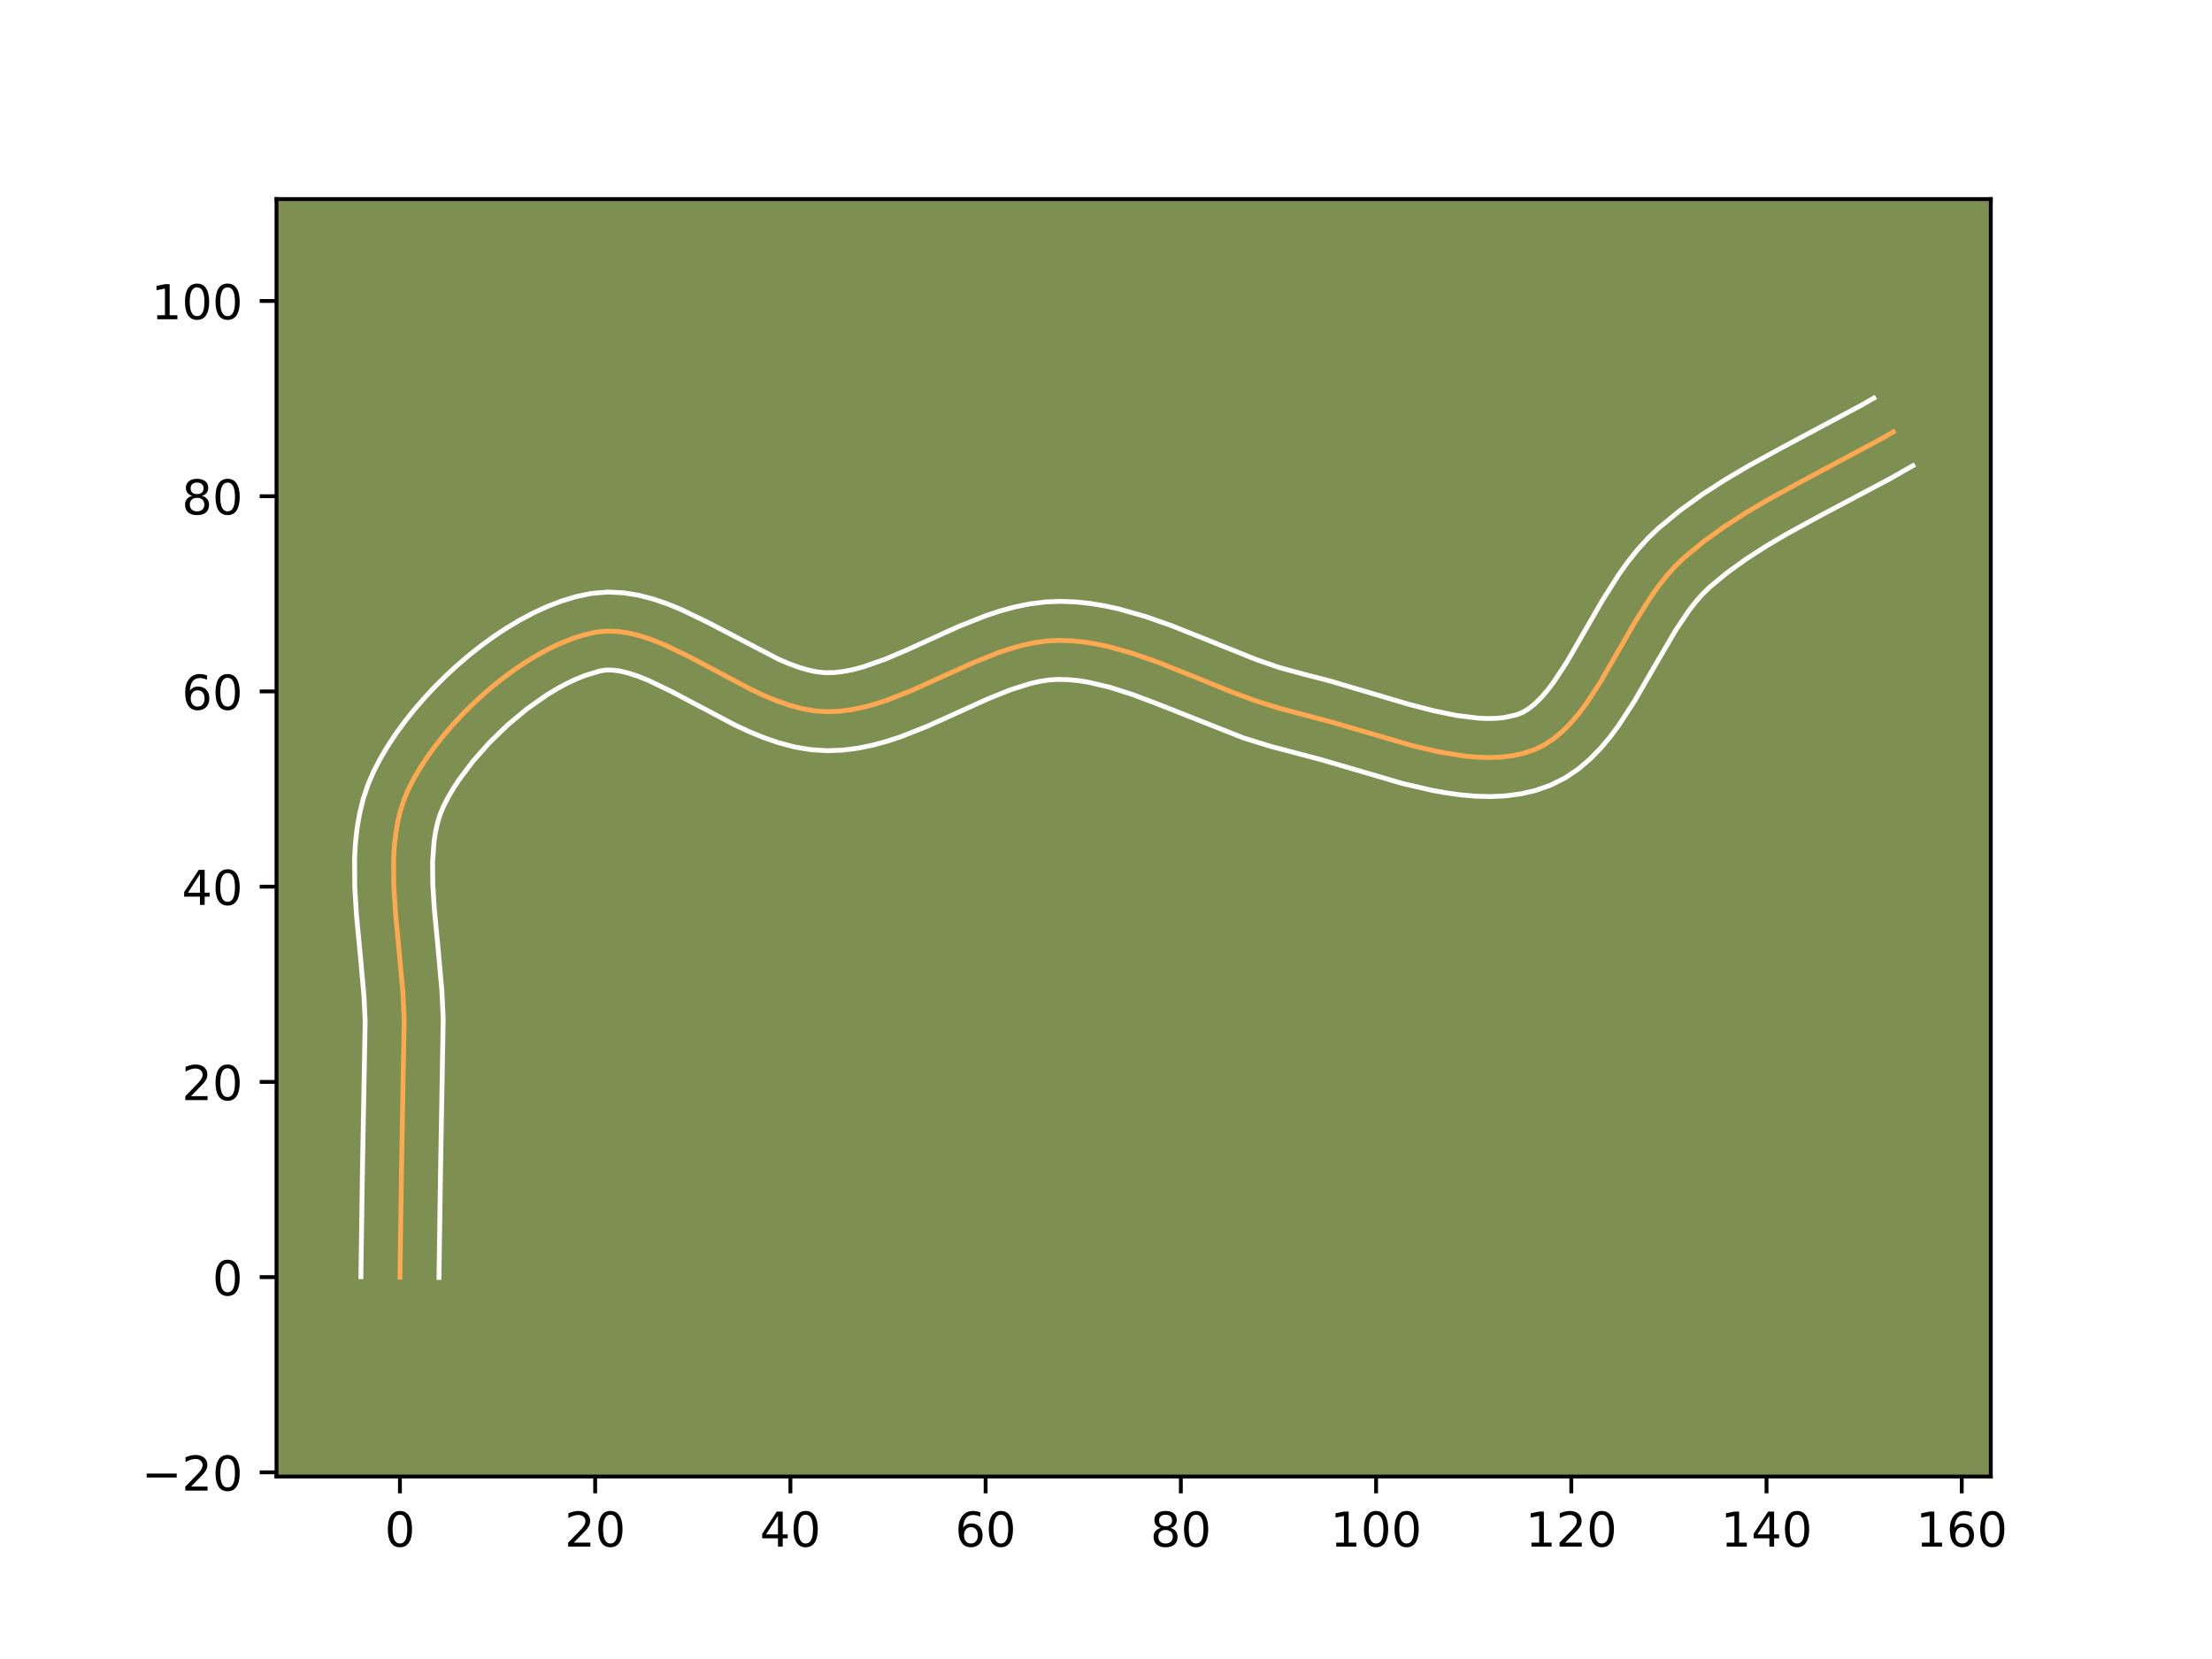 <?xml version="1.0" encoding="utf-8" standalone="no"?>
<!DOCTYPE svg PUBLIC "-//W3C//DTD SVG 1.1//EN"
  "http://www.w3.org/Graphics/SVG/1.1/DTD/svg11.dtd">
<!-- Created with matplotlib (https://matplotlib.org/) -->
<svg height="345.6pt" version="1.1" viewBox="0 0 460.8 345.6" width="460.8pt" xmlns="http://www.w3.org/2000/svg" xmlns:xlink="http://www.w3.org/1999/xlink">
 <defs>
  <style type="text/css">*{stroke-linecap:butt;stroke-linejoin:round;}</style>
 </defs>
 <g id="figure_1">
  <g id="patch_1">
   <path d="M 0 345.6 
L 460.8 345.6 
L 460.8 0 
L 0 0 
z
" style="fill:#ffffff;"/>
  </g>
  <g id="axes_1">
   <g id="patch_2">
    <path d="M 57.6 307.584 
L 414.72 307.584 
L 414.72 41.472 
L 57.6 41.472 
z
" style="fill:#7d9051;"/>
   </g>
   <g id="matplotlib.axis_1">
    <g id="xtick_1">
     <g id="line2d_1">
      <defs>
       <path d="M 0 0 
L 0 3.5 
" id="m0bddb775e3" style="stroke:#000000;stroke-width:0.8;"/>
      </defs>
      <g>
       <use style="stroke:#000000;stroke-width:0.8;" x="83.315" xlink:href="#m0bddb775e3" y="307.584"/>
      </g>
     </g>
     <g id="text_1">
      <!-- 0 -->
      <g transform="translate(80.134 322.182)scale(0.1 -0.1)">
       <defs>
        <path d="M 31.781 66.406 
Q 24.172 66.406 20.328 58.906 
Q 16.5 51.422 16.5 36.375 
Q 16.5 21.391 20.328 13.891 
Q 24.172 6.391 31.781 6.391 
Q 39.453 6.391 43.281 13.891 
Q 47.125 21.391 47.125 36.375 
Q 47.125 51.422 43.281 58.906 
Q 39.453 66.406 31.781 66.406 
z
M 31.781 74.219 
Q 44.047 74.219 50.516 64.516 
Q 56.984 54.828 56.984 36.375 
Q 56.984 17.969 50.516 8.266 
Q 44.047 -1.422 31.781 -1.422 
Q 19.531 -1.422 13.062 8.266 
Q 6.594 17.969 6.594 36.375 
Q 6.594 54.828 13.062 64.516 
Q 19.531 74.219 31.781 74.219 
z
" id="DejaVuSans-48"/>
       </defs>
       <use xlink:href="#DejaVuSans-48"/>
      </g>
     </g>
    </g>
    <g id="xtick_2">
     <g id="line2d_2">
      <g>
       <use style="stroke:#000000;stroke-width:0.8;" x="123.984" xlink:href="#m0bddb775e3" y="307.584"/>
      </g>
     </g>
     <g id="text_2">
      <!-- 20 -->
      <g transform="translate(117.622 322.182)scale(0.1 -0.1)">
       <defs>
        <path d="M 19.188 8.297 
L 53.609 8.297 
L 53.609 0 
L 7.328 0 
L 7.328 8.297 
Q 12.938 14.109 22.625 23.891 
Q 32.328 33.688 34.812 36.531 
Q 39.547 41.844 41.422 45.531 
Q 43.312 49.219 43.312 52.781 
Q 43.312 58.594 39.234 62.25 
Q 35.156 65.922 28.609 65.922 
Q 23.969 65.922 18.812 64.312 
Q 13.672 62.703 7.812 59.422 
L 7.812 69.391 
Q 13.766 71.781 18.938 73 
Q 24.125 74.219 28.422 74.219 
Q 39.75 74.219 46.484 68.547 
Q 53.219 62.891 53.219 53.422 
Q 53.219 48.922 51.531 44.891 
Q 49.859 40.875 45.406 35.406 
Q 44.188 33.984 37.641 27.219 
Q 31.109 20.453 19.188 8.297 
z
" id="DejaVuSans-50"/>
       </defs>
       <use xlink:href="#DejaVuSans-50"/>
       <use x="63.623" xlink:href="#DejaVuSans-48"/>
      </g>
     </g>
    </g>
    <g id="xtick_3">
     <g id="line2d_3">
      <g>
       <use style="stroke:#000000;stroke-width:0.8;" x="164.654" xlink:href="#m0bddb775e3" y="307.584"/>
      </g>
     </g>
     <g id="text_3">
      <!-- 40 -->
      <g transform="translate(158.291 322.182)scale(0.1 -0.1)">
       <defs>
        <path d="M 37.797 64.312 
L 12.891 25.391 
L 37.797 25.391 
z
M 35.203 72.906 
L 47.609 72.906 
L 47.609 25.391 
L 58.016 25.391 
L 58.016 17.188 
L 47.609 17.188 
L 47.609 0 
L 37.797 0 
L 37.797 17.188 
L 4.891 17.188 
L 4.891 26.703 
z
" id="DejaVuSans-52"/>
       </defs>
       <use xlink:href="#DejaVuSans-52"/>
       <use x="63.623" xlink:href="#DejaVuSans-48"/>
      </g>
     </g>
    </g>
    <g id="xtick_4">
     <g id="line2d_4">
      <g>
       <use style="stroke:#000000;stroke-width:0.8;" x="205.323" xlink:href="#m0bddb775e3" y="307.584"/>
      </g>
     </g>
     <g id="text_4">
      <!-- 60 -->
      <g transform="translate(198.961 322.182)scale(0.1 -0.1)">
       <defs>
        <path d="M 33.016 40.375 
Q 26.375 40.375 22.484 35.828 
Q 18.609 31.297 18.609 23.391 
Q 18.609 15.531 22.484 10.953 
Q 26.375 6.391 33.016 6.391 
Q 39.656 6.391 43.531 10.953 
Q 47.406 15.531 47.406 23.391 
Q 47.406 31.297 43.531 35.828 
Q 39.656 40.375 33.016 40.375 
z
M 52.594 71.297 
L 52.594 62.312 
Q 48.875 64.062 45.094 64.984 
Q 41.312 65.922 37.594 65.922 
Q 27.828 65.922 22.672 59.328 
Q 17.531 52.734 16.797 39.406 
Q 19.672 43.656 24.016 45.922 
Q 28.375 48.188 33.594 48.188 
Q 44.578 48.188 50.953 41.516 
Q 57.328 34.859 57.328 23.391 
Q 57.328 12.156 50.688 5.359 
Q 44.047 -1.422 33.016 -1.422 
Q 20.359 -1.422 13.672 8.266 
Q 6.984 17.969 6.984 36.375 
Q 6.984 53.656 15.188 63.938 
Q 23.391 74.219 37.203 74.219 
Q 40.922 74.219 44.703 73.484 
Q 48.484 72.75 52.594 71.297 
z
" id="DejaVuSans-54"/>
       </defs>
       <use xlink:href="#DejaVuSans-54"/>
       <use x="63.623" xlink:href="#DejaVuSans-48"/>
      </g>
     </g>
    </g>
    <g id="xtick_5">
     <g id="line2d_5">
      <g>
       <use style="stroke:#000000;stroke-width:0.8;" x="245.993" xlink:href="#m0bddb775e3" y="307.584"/>
      </g>
     </g>
     <g id="text_5">
      <!-- 80 -->
      <g transform="translate(239.63 322.182)scale(0.1 -0.1)">
       <defs>
        <path d="M 31.781 34.625 
Q 24.75 34.625 20.719 30.859 
Q 16.703 27.094 16.703 20.516 
Q 16.703 13.922 20.719 10.156 
Q 24.75 6.391 31.781 6.391 
Q 38.812 6.391 42.859 10.172 
Q 46.922 13.969 46.922 20.516 
Q 46.922 27.094 42.891 30.859 
Q 38.875 34.625 31.781 34.625 
z
M 21.922 38.812 
Q 15.578 40.375 12.031 44.719 
Q 8.5 49.078 8.5 55.328 
Q 8.5 64.062 14.719 69.141 
Q 20.953 74.219 31.781 74.219 
Q 42.672 74.219 48.875 69.141 
Q 55.078 64.062 55.078 55.328 
Q 55.078 49.078 51.531 44.719 
Q 48 40.375 41.703 38.812 
Q 48.828 37.156 52.797 32.312 
Q 56.781 27.484 56.781 20.516 
Q 56.781 9.906 50.312 4.234 
Q 43.844 -1.422 31.781 -1.422 
Q 19.734 -1.422 13.25 4.234 
Q 6.781 9.906 6.781 20.516 
Q 6.781 27.484 10.781 32.312 
Q 14.797 37.156 21.922 38.812 
z
M 18.312 54.391 
Q 18.312 48.734 21.844 45.562 
Q 25.391 42.391 31.781 42.391 
Q 38.141 42.391 41.719 45.562 
Q 45.312 48.734 45.312 54.391 
Q 45.312 60.062 41.719 63.234 
Q 38.141 66.406 31.781 66.406 
Q 25.391 66.406 21.844 63.234 
Q 18.312 60.062 18.312 54.391 
z
" id="DejaVuSans-56"/>
       </defs>
       <use xlink:href="#DejaVuSans-56"/>
       <use x="63.623" xlink:href="#DejaVuSans-48"/>
      </g>
     </g>
    </g>
    <g id="xtick_6">
     <g id="line2d_6">
      <g>
       <use style="stroke:#000000;stroke-width:0.8;" x="286.662" xlink:href="#m0bddb775e3" y="307.584"/>
      </g>
     </g>
     <g id="text_6">
      <!-- 100 -->
      <g transform="translate(277.118 322.182)scale(0.1 -0.1)">
       <defs>
        <path d="M 12.406 8.297 
L 28.516 8.297 
L 28.516 63.922 
L 10.984 60.406 
L 10.984 69.391 
L 28.422 72.906 
L 38.281 72.906 
L 38.281 8.297 
L 54.391 8.297 
L 54.391 0 
L 12.406 0 
z
" id="DejaVuSans-49"/>
       </defs>
       <use xlink:href="#DejaVuSans-49"/>
       <use x="63.623" xlink:href="#DejaVuSans-48"/>
       <use x="127.246" xlink:href="#DejaVuSans-48"/>
      </g>
     </g>
    </g>
    <g id="xtick_7">
     <g id="line2d_7">
      <g>
       <use style="stroke:#000000;stroke-width:0.8;" x="327.331" xlink:href="#m0bddb775e3" y="307.584"/>
      </g>
     </g>
     <g id="text_7">
      <!-- 120 -->
      <g transform="translate(317.788 322.182)scale(0.1 -0.1)">
       <use xlink:href="#DejaVuSans-49"/>
       <use x="63.623" xlink:href="#DejaVuSans-50"/>
       <use x="127.246" xlink:href="#DejaVuSans-48"/>
      </g>
     </g>
    </g>
    <g id="xtick_8">
     <g id="line2d_8">
      <g>
       <use style="stroke:#000000;stroke-width:0.8;" x="368.001" xlink:href="#m0bddb775e3" y="307.584"/>
      </g>
     </g>
     <g id="text_8">
      <!-- 140 -->
      <g transform="translate(358.457 322.182)scale(0.1 -0.1)">
       <use xlink:href="#DejaVuSans-49"/>
       <use x="63.623" xlink:href="#DejaVuSans-52"/>
       <use x="127.246" xlink:href="#DejaVuSans-48"/>
      </g>
     </g>
    </g>
    <g id="xtick_9">
     <g id="line2d_9">
      <g>
       <use style="stroke:#000000;stroke-width:0.8;" x="408.67" xlink:href="#m0bddb775e3" y="307.584"/>
      </g>
     </g>
     <g id="text_9">
      <!-- 160 -->
      <g transform="translate(399.126 322.182)scale(0.1 -0.1)">
       <use xlink:href="#DejaVuSans-49"/>
       <use x="63.623" xlink:href="#DejaVuSans-54"/>
       <use x="127.246" xlink:href="#DejaVuSans-48"/>
      </g>
     </g>
    </g>
   </g>
   <g id="matplotlib.axis_2">
    <g id="ytick_1">
     <g id="line2d_10">
      <defs>
       <path d="M 0 0 
L -3.5 0 
" id="m00db0cd2bd" style="stroke:#000000;stroke-width:0.8;"/>
      </defs>
      <g>
       <use style="stroke:#000000;stroke-width:0.8;" x="57.6" xlink:href="#m00db0cd2bd" y="306.716"/>
      </g>
     </g>
     <g id="text_10">
      <!-- −20 -->
      <g transform="translate(29.495 310.515)scale(0.1 -0.1)">
       <defs>
        <path d="M 10.594 35.5 
L 73.188 35.5 
L 73.188 27.203 
L 10.594 27.203 
z
" id="DejaVuSans-8722"/>
       </defs>
       <use xlink:href="#DejaVuSans-8722"/>
       <use x="83.789" xlink:href="#DejaVuSans-50"/>
       <use x="147.412" xlink:href="#DejaVuSans-48"/>
      </g>
     </g>
    </g>
    <g id="ytick_2">
     <g id="line2d_11">
      <g>
       <use style="stroke:#000000;stroke-width:0.8;" x="57.6" xlink:href="#m00db0cd2bd" y="266.047"/>
      </g>
     </g>
     <g id="text_11">
      <!-- 0 -->
      <g transform="translate(44.237 269.846)scale(0.1 -0.1)">
       <use xlink:href="#DejaVuSans-48"/>
      </g>
     </g>
    </g>
    <g id="ytick_3">
     <g id="line2d_12">
      <g>
       <use style="stroke:#000000;stroke-width:0.8;" x="57.6" xlink:href="#m00db0cd2bd" y="225.377"/>
      </g>
     </g>
     <g id="text_12">
      <!-- 20 -->
      <g transform="translate(37.875 229.177)scale(0.1 -0.1)">
       <use xlink:href="#DejaVuSans-50"/>
       <use x="63.623" xlink:href="#DejaVuSans-48"/>
      </g>
     </g>
    </g>
    <g id="ytick_4">
     <g id="line2d_13">
      <g>
       <use style="stroke:#000000;stroke-width:0.8;" x="57.6" xlink:href="#m00db0cd2bd" y="184.708"/>
      </g>
     </g>
     <g id="text_13">
      <!-- 40 -->
      <g transform="translate(37.875 188.507)scale(0.1 -0.1)">
       <use xlink:href="#DejaVuSans-52"/>
       <use x="63.623" xlink:href="#DejaVuSans-48"/>
      </g>
     </g>
    </g>
    <g id="ytick_5">
     <g id="line2d_14">
      <g>
       <use style="stroke:#000000;stroke-width:0.8;" x="57.6" xlink:href="#m00db0cd2bd" y="144.039"/>
      </g>
     </g>
     <g id="text_14">
      <!-- 60 -->
      <g transform="translate(37.875 147.838)scale(0.1 -0.1)">
       <use xlink:href="#DejaVuSans-54"/>
       <use x="63.623" xlink:href="#DejaVuSans-48"/>
      </g>
     </g>
    </g>
    <g id="ytick_6">
     <g id="line2d_15">
      <g>
       <use style="stroke:#000000;stroke-width:0.8;" x="57.6" xlink:href="#m00db0cd2bd" y="103.369"/>
      </g>
     </g>
     <g id="text_15">
      <!-- 80 -->
      <g transform="translate(37.875 107.168)scale(0.1 -0.1)">
       <use xlink:href="#DejaVuSans-56"/>
       <use x="63.623" xlink:href="#DejaVuSans-48"/>
      </g>
     </g>
    </g>
    <g id="ytick_7">
     <g id="line2d_16">
      <g>
       <use style="stroke:#000000;stroke-width:0.8;" x="57.6" xlink:href="#m00db0cd2bd" y="62.7"/>
      </g>
     </g>
     <g id="text_16">
      <!-- 100 -->
      <g transform="translate(31.512 66.499)scale(0.1 -0.1)">
       <use xlink:href="#DejaVuSans-49"/>
       <use x="63.623" xlink:href="#DejaVuSans-48"/>
       <use x="127.246" xlink:href="#DejaVuSans-48"/>
      </g>
     </g>
    </g>
   </g>
   <g id="line2d_17">
    <path clip-path="url(#pfb9bb70d93)" d="M 83.315 266.047 
L 83.626 244.645 
L 84.199 212.519 
L 83.943 207.002 
L 83.184 198.547 
L 82.375 190.069 
L 82.03 184.51 
L 81.996 179.098 
L 82.137 176.468 
L 82.406 173.899 
L 82.819 171.398 
L 83.392 168.974 
L 84.144 166.635 
L 85.089 164.389 
L 86.228 162.176 
L 87.54 159.94 
L 89.012 157.696 
L 90.632 155.457 
L 92.386 153.237 
L 94.263 151.048 
L 96.249 148.906 
L 98.333 146.823 
L 100.501 144.812 
L 102.74 142.889 
L 105.039 141.065 
L 107.383 139.355 
L 109.762 137.773 
L 112.162 136.331 
L 114.57 135.044 
L 116.973 133.925 
L 119.36 132.987 
L 121.717 132.245 
L 124.033 131.712 
L 126.346 131.461 
L 128.705 131.535 
L 131.106 131.899 
L 133.544 132.516 
L 136.016 133.352 
L 138.519 134.371 
L 143.599 136.819 
L 156.569 143.678 
L 159.178 144.895 
L 161.785 145.978 
L 164.384 146.891 
L 166.972 147.6 
L 169.545 148.069 
L 172.1 148.262 
L 174.645 148.183 
L 177.194 147.874 
L 179.745 147.362 
L 182.299 146.674 
L 184.854 145.837 
L 189.97 143.821 
L 197.654 140.344 
L 202.781 138.037 
L 207.908 135.988 
L 210.471 135.128 
L 213.033 134.411 
L 215.595 133.867 
L 218.156 133.521 
L 220.715 133.399 
L 223.272 133.488 
L 225.825 133.745 
L 228.374 134.154 
L 230.922 134.699 
L 236.013 136.131 
L 241.103 137.914 
L 248.748 140.966 
L 256.423 144.086 
L 261.565 145.99 
L 266.734 147.604 
L 277.368 150.409 
L 294.127 155.318 
L 299.653 156.609 
L 305.029 157.488 
L 307.638 157.728 
L 310.184 157.812 
L 312.655 157.72 
L 315.045 157.435 
L 317.343 156.939 
L 319.541 156.215 
L 321.619 155.222 
L 323.572 153.952 
L 325.413 152.432 
L 327.157 150.688 
L 328.816 148.749 
L 330.404 146.64 
L 333.424 142.023 
L 337.766 134.507 
L 340.694 129.418 
L 343.776 124.518 
L 345.409 122.207 
L 347.122 120.025 
L 348.927 117.999 
L 350.84 116.155 
L 354.907 112.81 
L 359.2 109.719 
L 363.678 106.835 
L 368.298 104.112 
L 375.406 100.23 
L 392.095 91.314 
L 394.415 89.972 
L 394.415 89.972 
" style="fill:none;stroke:#fea952;stroke-linecap:square;"/>
   </g>
   <g id="line2d_18">
    <path clip-path="url(#pfb9bb70d93)" d="M 75.181 265.969 
L 75.493 244.489 
L 76.07 212.792 
L 75.834 207.637 
L 75.091 199.365 
L 74.263 190.658 
L 73.899 184.701 
L 73.874 178.663 
L 74.047 175.622 
L 74.381 172.574 
L 74.904 169.524 
L 75.648 166.487 
L 76.647 163.48 
L 77.857 160.667 
L 79.213 158.059 
L 80.739 155.479 
L 82.421 152.929 
L 84.25 150.414 
L 86.212 147.941 
L 88.298 145.518 
L 90.498 143.154 
L 92.802 140.859 
L 95.201 138.642 
L 97.685 136.517 
L 100.246 134.493 
L 102.878 132.583 
L 105.573 130.8 
L 108.327 129.158 
L 111.136 127.67 
L 114 126.354 
L 116.917 125.229 
L 119.891 124.319 
L 123.157 123.625 
L 126.602 123.331 
L 129.922 123.493 
L 133.102 124.013 
L 136.149 124.81 
L 139.084 125.819 
L 141.928 126.986 
L 147.398 129.626 
L 162.299 137.383 
L 164.481 138.304 
L 166.532 139.046 
L 168.43 139.598 
L 170.16 139.958 
L 171.846 140.132 
L 173.667 140.108 
L 175.594 139.899 
L 177.629 139.508 
L 179.766 138.945 
L 184.308 137.358 
L 189.157 135.294 
L 199.647 130.531 
L 205.318 128.278 
L 208.282 127.294 
L 211.342 126.455 
L 214.505 125.806 
L 217.77 125.396 
L 220.999 125.27 
L 224.087 125.395 
L 227.112 125.714 
L 230.075 126.2 
L 232.976 126.828 
L 238.605 128.422 
L 244.032 130.326 
L 251.851 133.447 
L 261.739 137.411 
L 266.445 139.039 
L 271.267 140.362 
L 276.881 141.809 
L 285.271 144.289 
L 293.451 146.71 
L 298.647 148.061 
L 303.51 149.056 
L 307.904 149.599 
L 309.882 149.683 
L 311.693 149.643 
L 313.33 149.484 
L 316.035 148.876 
L 317.185 148.404 
L 318.393 147.68 
L 319.661 146.681 
L 320.975 145.401 
L 322.319 143.855 
L 323.68 142.064 
L 326.432 137.867 
L 330.694 130.489 
L 333.747 125.186 
L 337.133 119.824 
L 339.01 117.186 
L 341.049 114.614 
L 343.282 112.143 
L 345.564 109.964 
L 350.059 106.279 
L 354.717 102.932 
L 359.489 99.863 
L 364.327 97.014 
L 371.613 93.035 
L 388.023 84.273 
L 390.343 82.931 
L 390.343 82.931 
" style="fill:none;stroke:#ffffff;stroke-linecap:square;"/>
   </g>
   <g id="line2d_19">
    <path clip-path="url(#pfb9bb70d93)" d="M 91.448 266.125 
L 91.758 244.8 
L 92.328 212.246 
L 92.052 206.366 
L 91.277 197.73 
L 90.488 189.48 
L 90.162 184.318 
L 90.118 179.534 
L 90.431 175.224 
L 90.734 173.272 
L 91.137 171.462 
L 91.641 169.791 
L 92.322 168.11 
L 93.243 166.292 
L 94.341 164.402 
L 95.602 162.463 
L 98.56 158.532 
L 102.001 154.658 
L 105.801 150.982 
L 109.831 147.637 
L 113.951 144.745 
L 115.996 143.504 
L 118.003 142.418 
L 119.947 141.495 
L 121.803 140.745 
L 124.908 139.798 
L 126.091 139.591 
L 127.488 139.578 
L 129.109 139.784 
L 130.938 140.221 
L 132.948 140.885 
L 135.11 141.756 
L 139.801 144.011 
L 153.132 151.05 
L 156.058 152.407 
L 159.088 153.652 
L 162.235 154.736 
L 165.514 155.602 
L 168.93 156.179 
L 172.353 156.392 
L 175.624 156.258 
L 178.794 155.849 
L 181.861 155.216 
L 184.831 154.404 
L 187.713 153.452 
L 193.243 151.267 
L 201.038 147.741 
L 205.914 145.543 
L 210.497 143.699 
L 214.725 142.368 
L 216.685 141.927 
L 218.541 141.645 
L 220.431 141.528 
L 222.457 141.581 
L 224.537 141.777 
L 226.674 142.108 
L 231.118 143.15 
L 235.773 144.629 
L 240.62 146.446 
L 259.017 153.715 
L 264.736 155.489 
L 275.048 158.205 
L 292.17 163.213 
L 298.177 164.608 
L 301.218 165.162 
L 304.284 165.588 
L 307.373 165.858 
L 310.485 165.94 
L 313.618 165.797 
L 316.76 165.386 
L 319.89 164.665 
L 323.048 163.554 
L 326.054 162.041 
L 328.751 160.224 
L 331.165 158.183 
L 333.338 155.976 
L 335.312 153.643 
L 337.129 151.216 
L 340.416 146.18 
L 344.838 138.525 
L 349.03 131.362 
L 351.808 127.229 
L 353.194 125.436 
L 354.573 123.855 
L 356.115 122.346 
L 359.755 119.341 
L 363.683 116.506 
L 367.866 113.807 
L 372.269 111.211 
L 379.199 107.426 
L 393.721 99.725 
L 398.487 97.013 
L 398.487 97.013 
" style="fill:none;stroke:#ffffff;stroke-linecap:square;"/>
   </g>
   <g id="patch_3">
    <path d="M 57.6 307.584 
L 57.6 41.472 
" style="fill:none;stroke:#000000;stroke-linecap:square;stroke-linejoin:miter;stroke-width:0.8;"/>
   </g>
   <g id="patch_4">
    <path d="M 414.72 307.584 
L 414.72 41.472 
" style="fill:none;stroke:#000000;stroke-linecap:square;stroke-linejoin:miter;stroke-width:0.8;"/>
   </g>
   <g id="patch_5">
    <path d="M 57.6 307.584 
L 414.72 307.584 
" style="fill:none;stroke:#000000;stroke-linecap:square;stroke-linejoin:miter;stroke-width:0.8;"/>
   </g>
   <g id="patch_6">
    <path d="M 57.6 41.472 
L 414.72 41.472 
" style="fill:none;stroke:#000000;stroke-linecap:square;stroke-linejoin:miter;stroke-width:0.8;"/>
   </g>
  </g>
 </g>
 <defs>
  <clipPath id="pfb9bb70d93">
   <rect height="266.112" width="357.12" x="57.6" y="41.472"/>
  </clipPath>
 </defs>
</svg>

